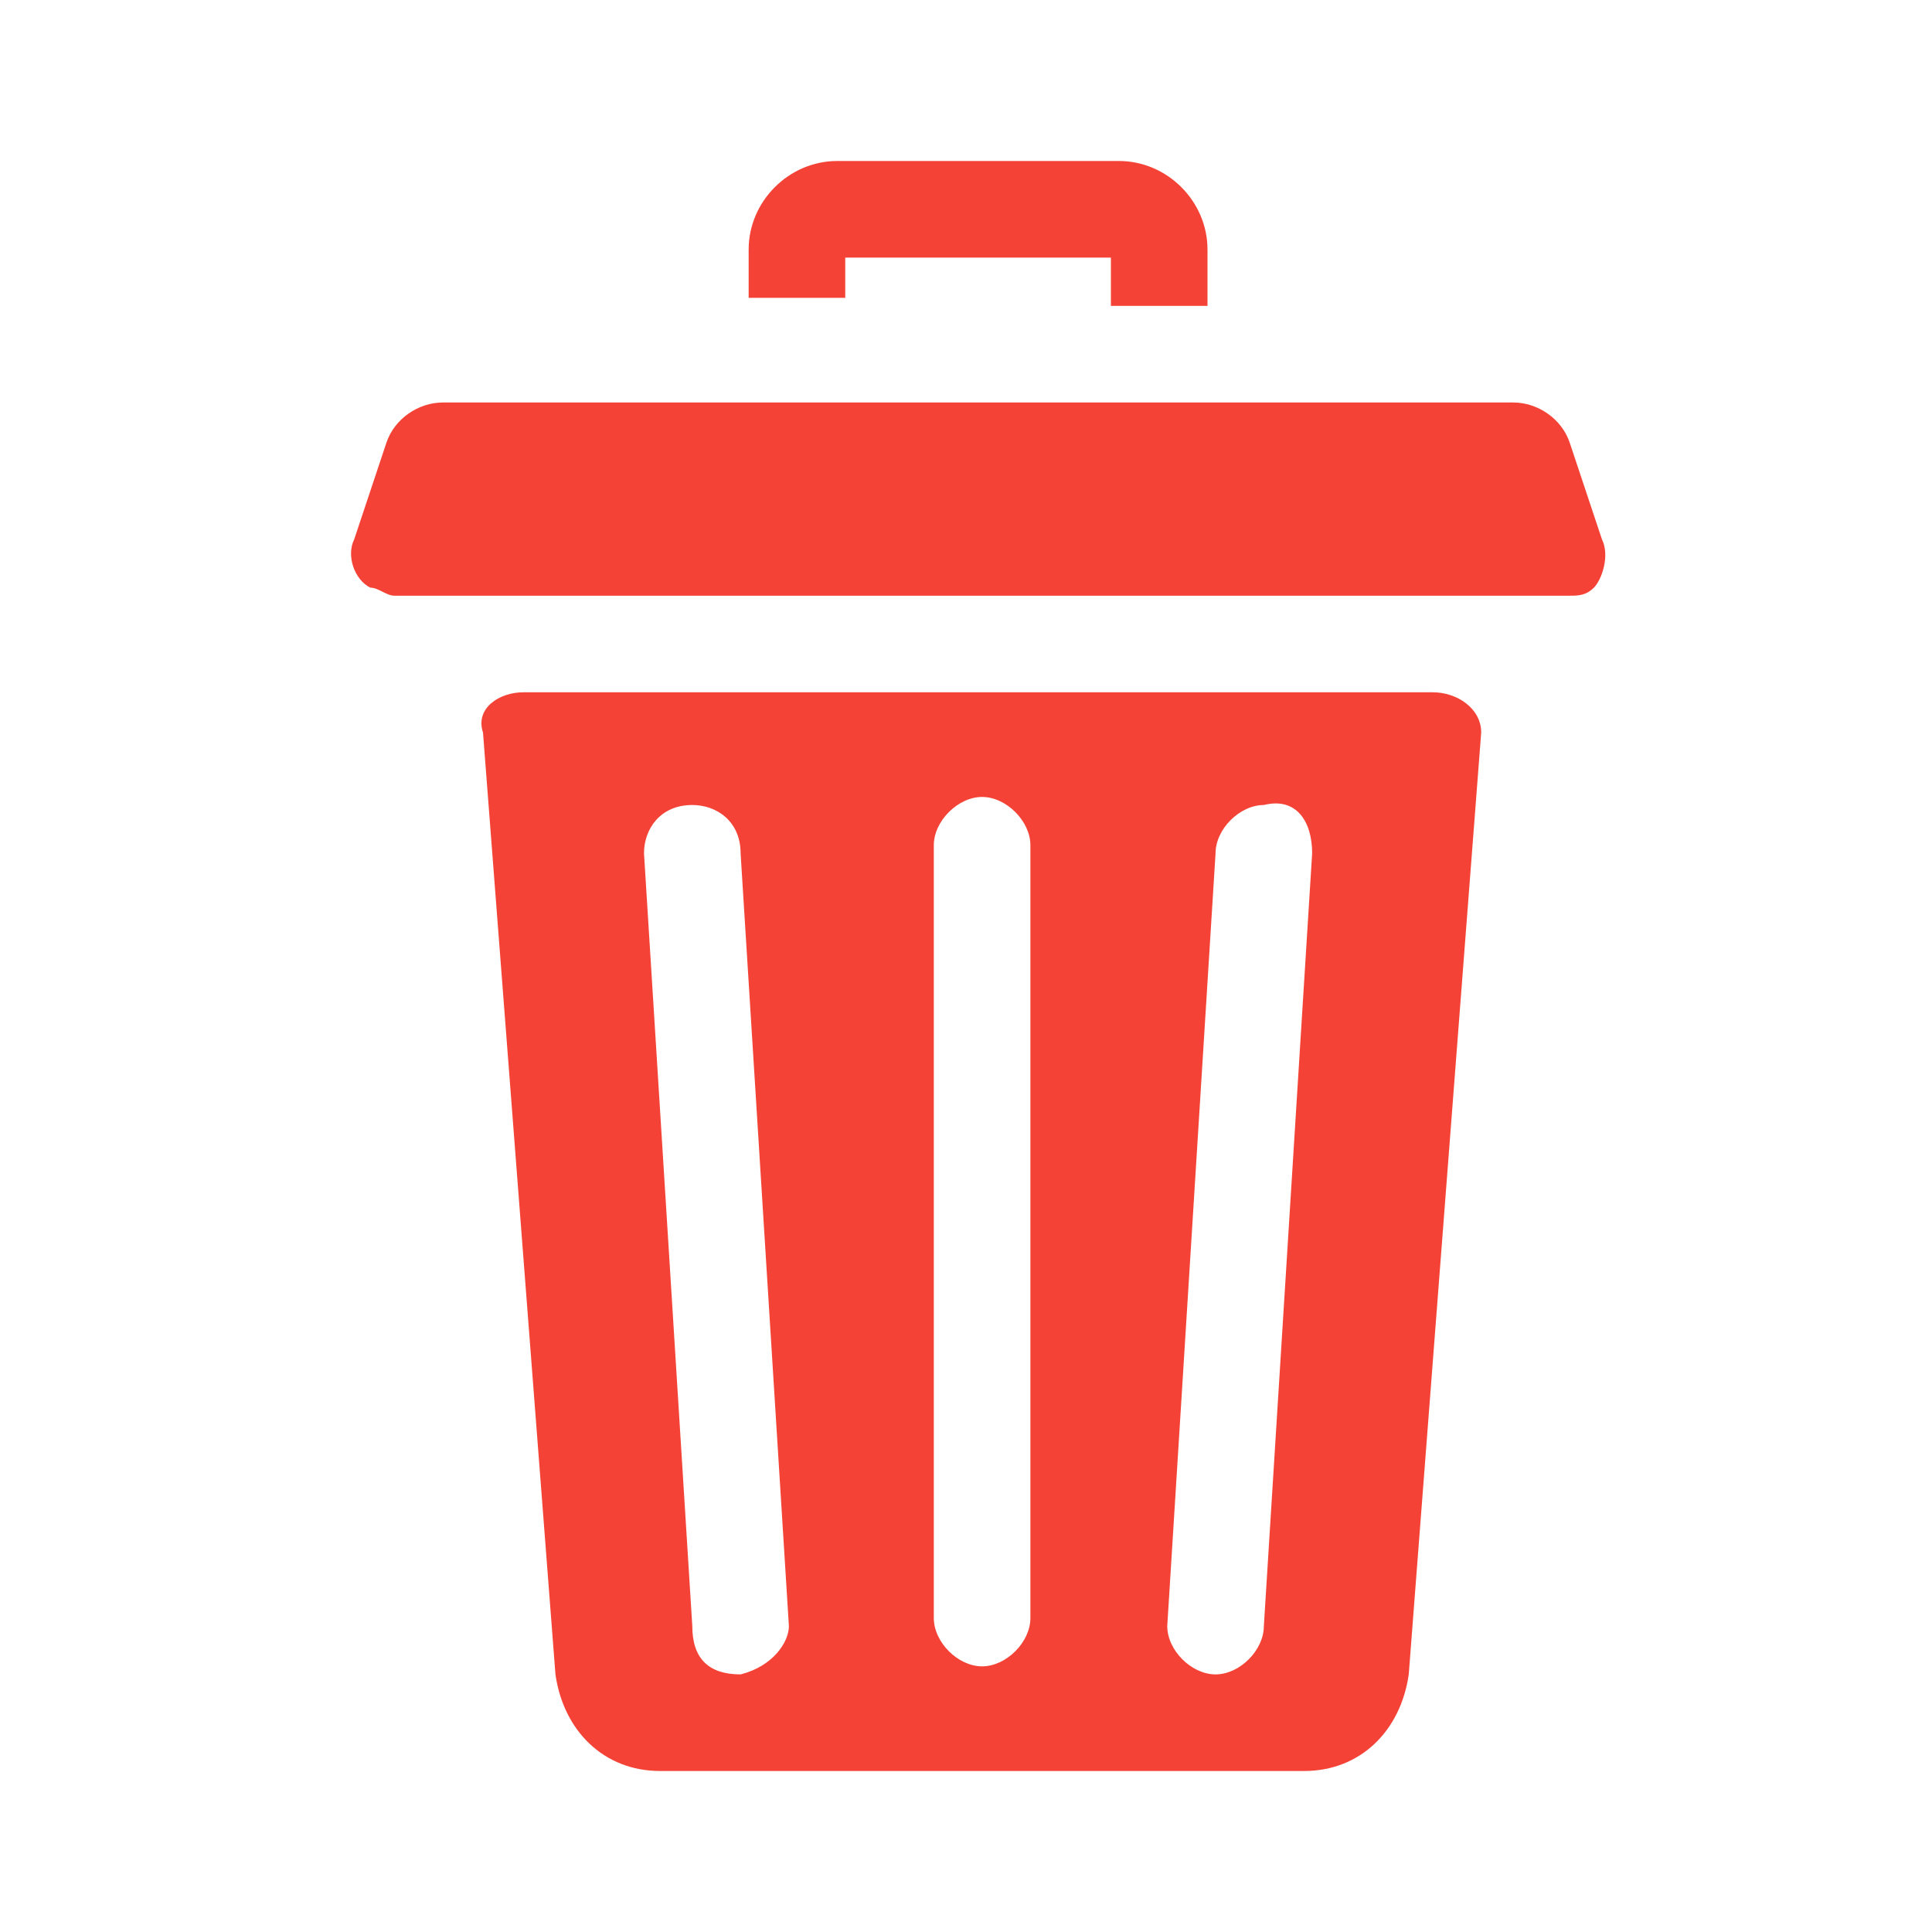 <?xml version="1.0" encoding="utf-8"?>
<!-- Generator: Adobe Illustrator 22.0.0, SVG Export Plug-In . SVG Version: 6.00 Build 0)  -->
<svg version="1.1" id="Layer_1" xmlns="http://www.w3.org/2000/svg" xmlns:xlink="http://www.w3.org/1999/xlink" x="0px" y="0px"
	 viewBox="0 0 24 24" enable-background="new 0 0 24 24" xml:space="preserve">
<g>
	<path fill="#F44336" d="M10.5,3.2h3.3v0.6H15V3.1C15,2.5,14.5,2,13.9,2h-3.5C9.8,2,9.3,2.5,9.3,3.1v0.6h1.2V3.2z"/>
	<path fill="#F44336" d="M17.8,8.6H6.5C6.2,8.6,5.9,8.8,6,9.1l0.9,11.7C7,21.5,7.5,22,8.2,22h8c0.7,0,1.2-0.5,1.3-1.2l0.9-11.7
		C18.4,8.8,18.1,8.6,17.8,8.6z M9.2,20.8C9.2,20.8,9.2,20.8,9.2,20.8c-0.4,0-0.6-0.2-0.6-0.6L8,10.6c0-0.3,0.2-0.6,0.6-0.6
		c0.3,0,0.6,0.2,0.6,0.6l0.6,9.6C9.8,20.4,9.6,20.7,9.2,20.8z M12.8,20.1c0,0.3-0.3,0.6-0.6,0.6s-0.6-0.3-0.6-0.6v-9.6
		c0-0.3,0.3-0.6,0.6-0.6c0.3,0,0.6,0.3,0.6,0.6V20.1z M16.3,10.6l-0.6,9.6c0,0.3-0.3,0.6-0.6,0.6c0,0,0,0,0,0
		c-0.3,0-0.6-0.3-0.6-0.6l0.6-9.6c0-0.3,0.3-0.6,0.6-0.6C16.1,9.9,16.3,10.2,16.3,10.6z"/>
	<path fill="#F44336" d="M19.9,6.7l-0.4-1.2C19.4,5.2,19.1,5,18.8,5H5.5C5.2,5,4.9,5.2,4.8,5.5L4.4,6.7c-0.1,0.2,0,0.5,0.2,0.6
		c0.1,0,0.2,0.1,0.3,0.1h14.6c0.1,0,0.2,0,0.3-0.1C19.9,7.2,20,6.9,19.9,6.7z"/>
</g>
</svg>
